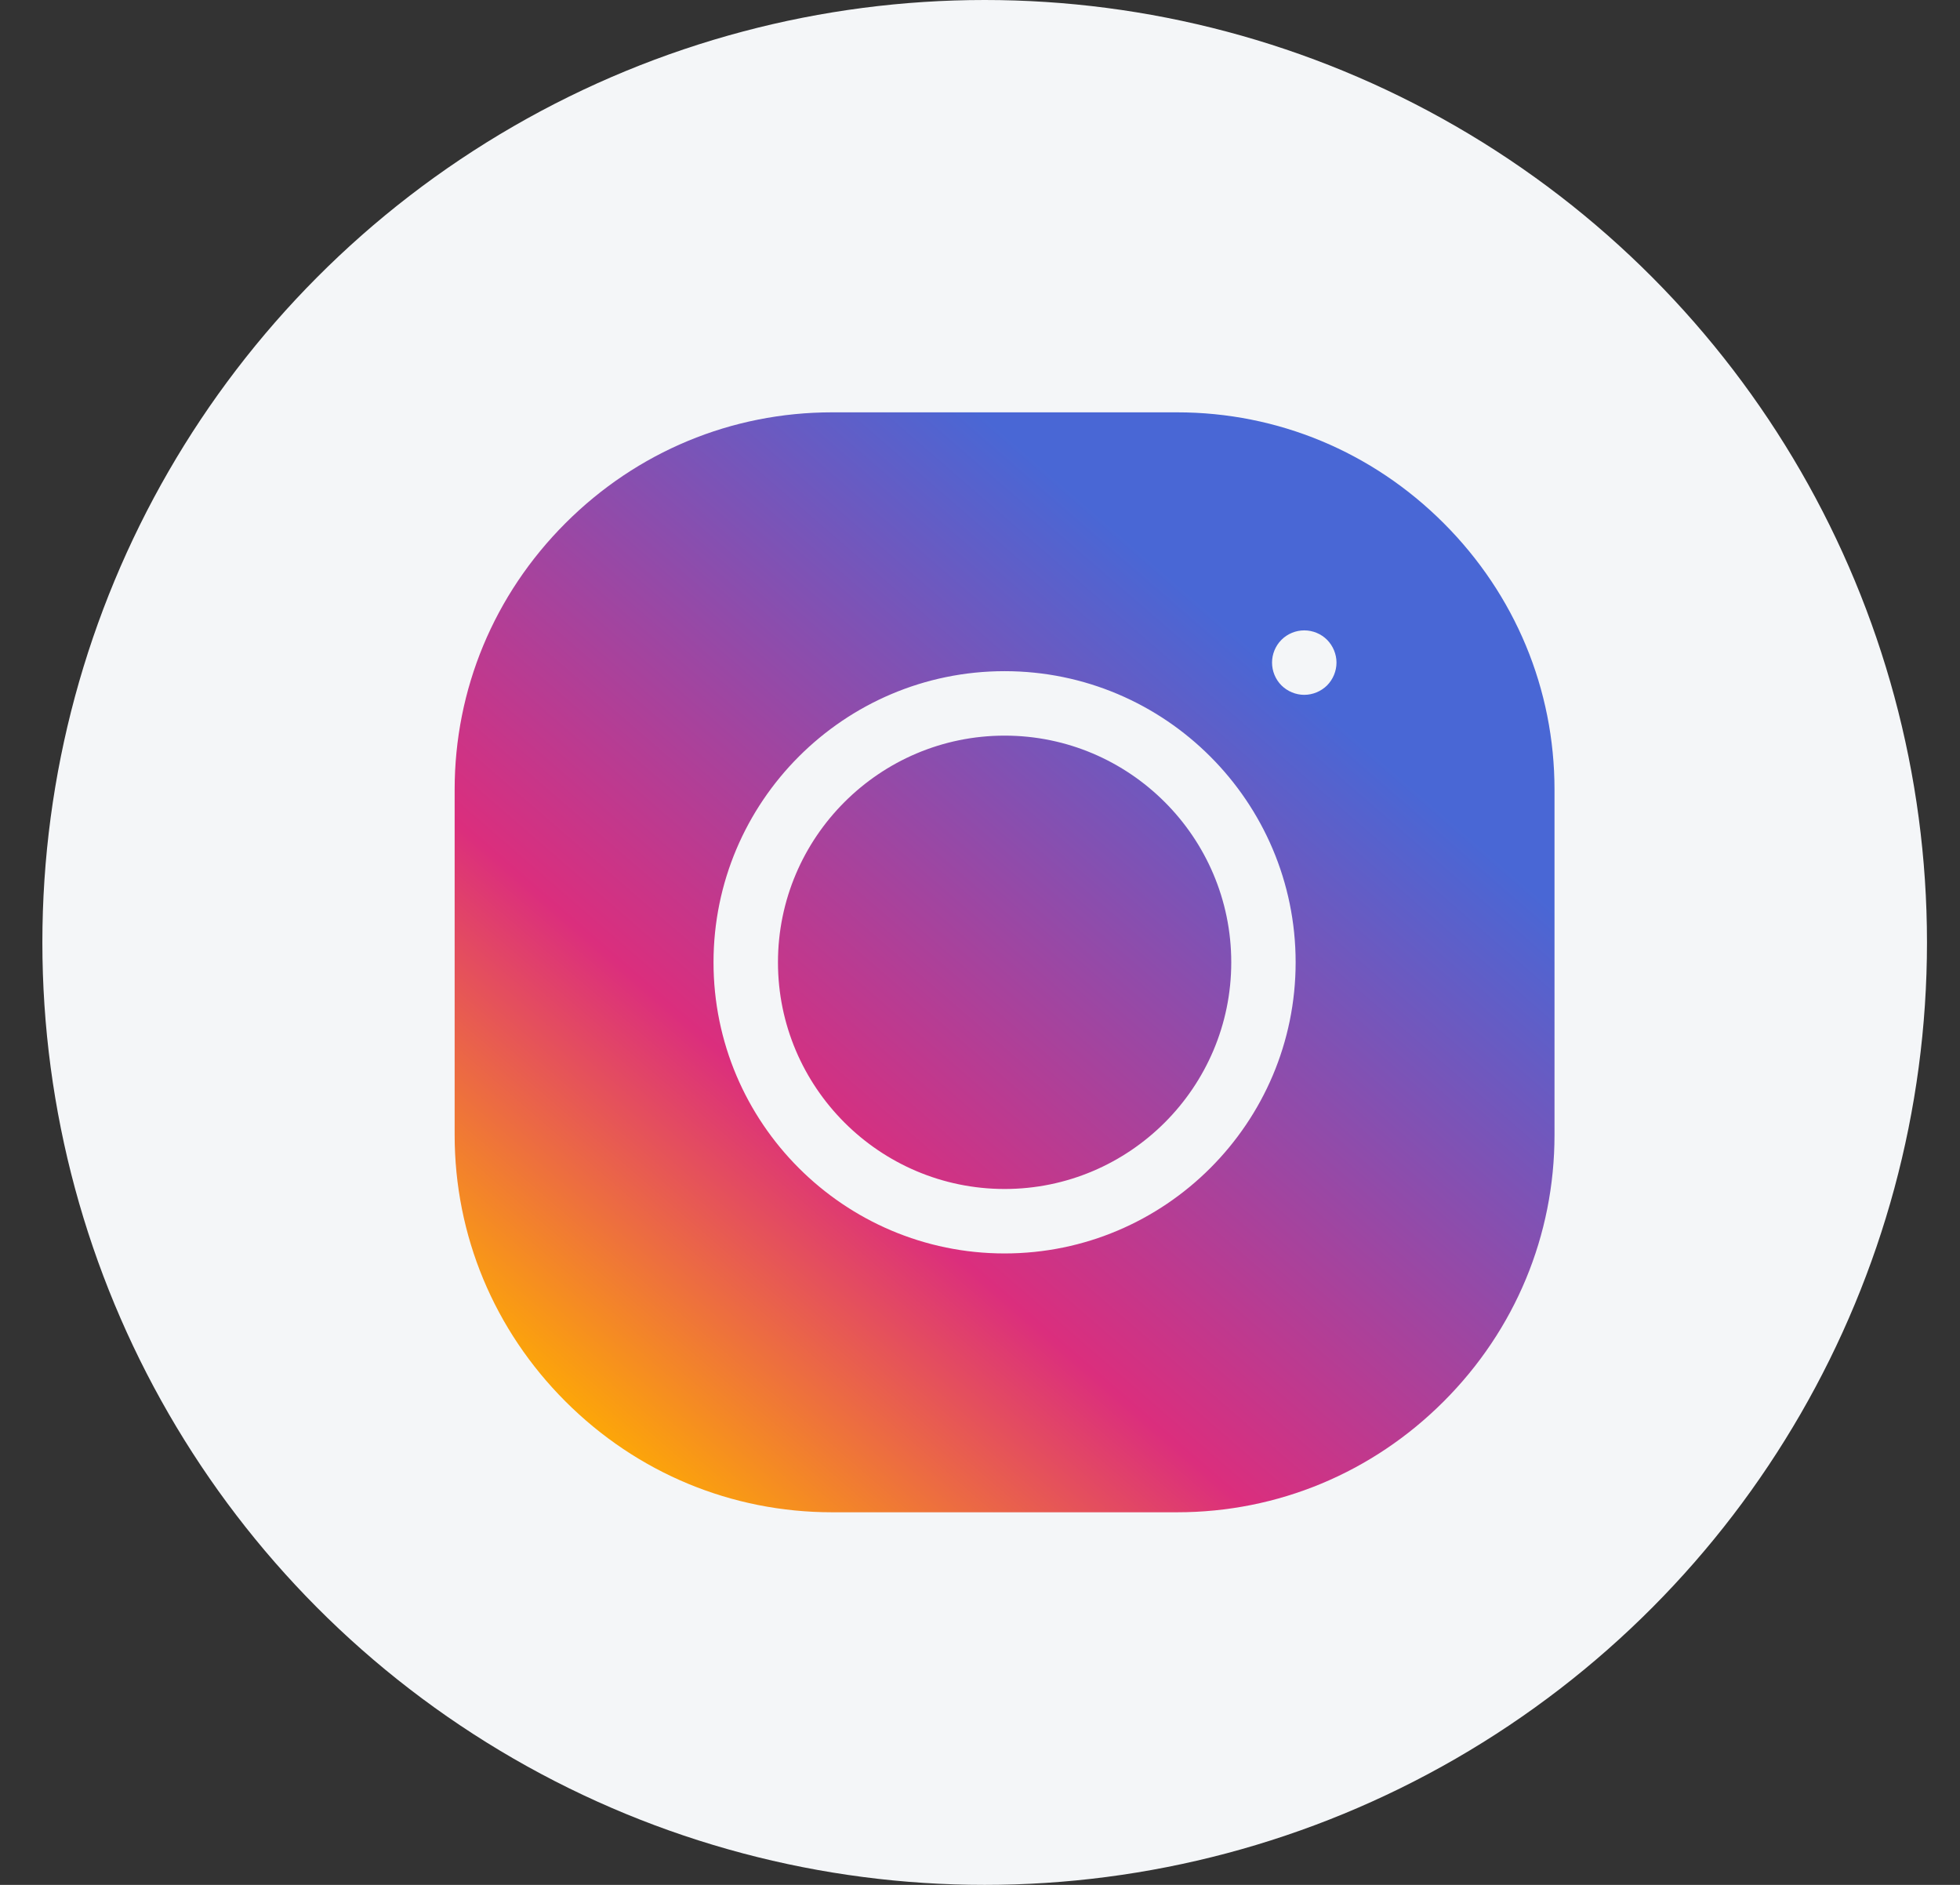 <svg width="26" height="25" viewBox="0 0 26 25" fill="none" xmlns="http://www.w3.org/2000/svg">
<rect x="0" y="0" width="26" height="25" fill="#333333" stroke="none"/>
<circle cx="13.062" cy="12.5" r="12.5" fill="url(#paint0_linear_2069_23)"/>
<path fill-rule="evenodd" clip-rule="evenodd" d="M15.615 5.469C16.947 5.469 18.203 5.991 19.151 6.939C20.099 7.887 20.621 9.142 20.621 10.474V15.053C20.621 16.385 20.099 17.64 19.151 18.588C18.203 19.536 16.947 20.058 15.615 20.058H11.037C9.705 20.058 8.449 19.536 7.501 18.588C6.553 17.64 6.031 16.385 6.031 15.053V10.474C6.031 9.142 6.553 7.887 7.501 6.939C8.449 5.991 9.705 5.469 11.037 5.469H15.615ZM9.465 12.764C9.465 14.893 11.197 16.625 13.326 16.625C15.455 16.625 17.187 14.893 17.187 12.764C17.187 10.634 15.455 8.902 13.326 8.902C11.197 8.902 9.465 10.634 9.465 12.764ZM17.301 9.216C17.414 9.216 17.524 9.17 17.604 9.091C17.683 9.011 17.729 8.901 17.729 8.788C17.729 8.676 17.683 8.566 17.604 8.486C17.524 8.406 17.414 8.361 17.301 8.361C17.189 8.361 17.079 8.406 16.999 8.486C16.919 8.566 16.874 8.676 16.874 8.788C16.874 8.901 16.919 9.011 16.999 9.091C17.079 9.17 17.189 9.216 17.301 9.216ZM10.32 12.764C10.32 11.106 11.669 9.757 13.327 9.757C14.984 9.757 16.333 11.106 16.333 12.764C16.333 14.421 14.984 15.77 13.327 15.77C11.669 15.77 10.32 14.421 10.32 12.764Z" fill="url(#paint1_linear_2069_23)"/>
<defs>
<linearGradient id="paint0_linear_2069_23" x1="25.562" y1="0" x2="25.562" y2="25" gradientUnits="userSpaceOnUse">
<stop stop-color="#F4F6F8"/>
<stop offset="1" stop-color="#F4F6F8"/>
</linearGradient>
<linearGradient id="paint1_linear_2069_23" x1="18.239" y1="6.146" x2="7.238" y2="18.86" gradientUnits="userSpaceOnUse">
<stop offset="0.173" stop-color="#4967D5"/>
<stop offset="0.689" stop-color="#DB2E7D"/>
<stop offset="1" stop-color="#FFAF00"/>
</linearGradient>
</defs>
</svg>
